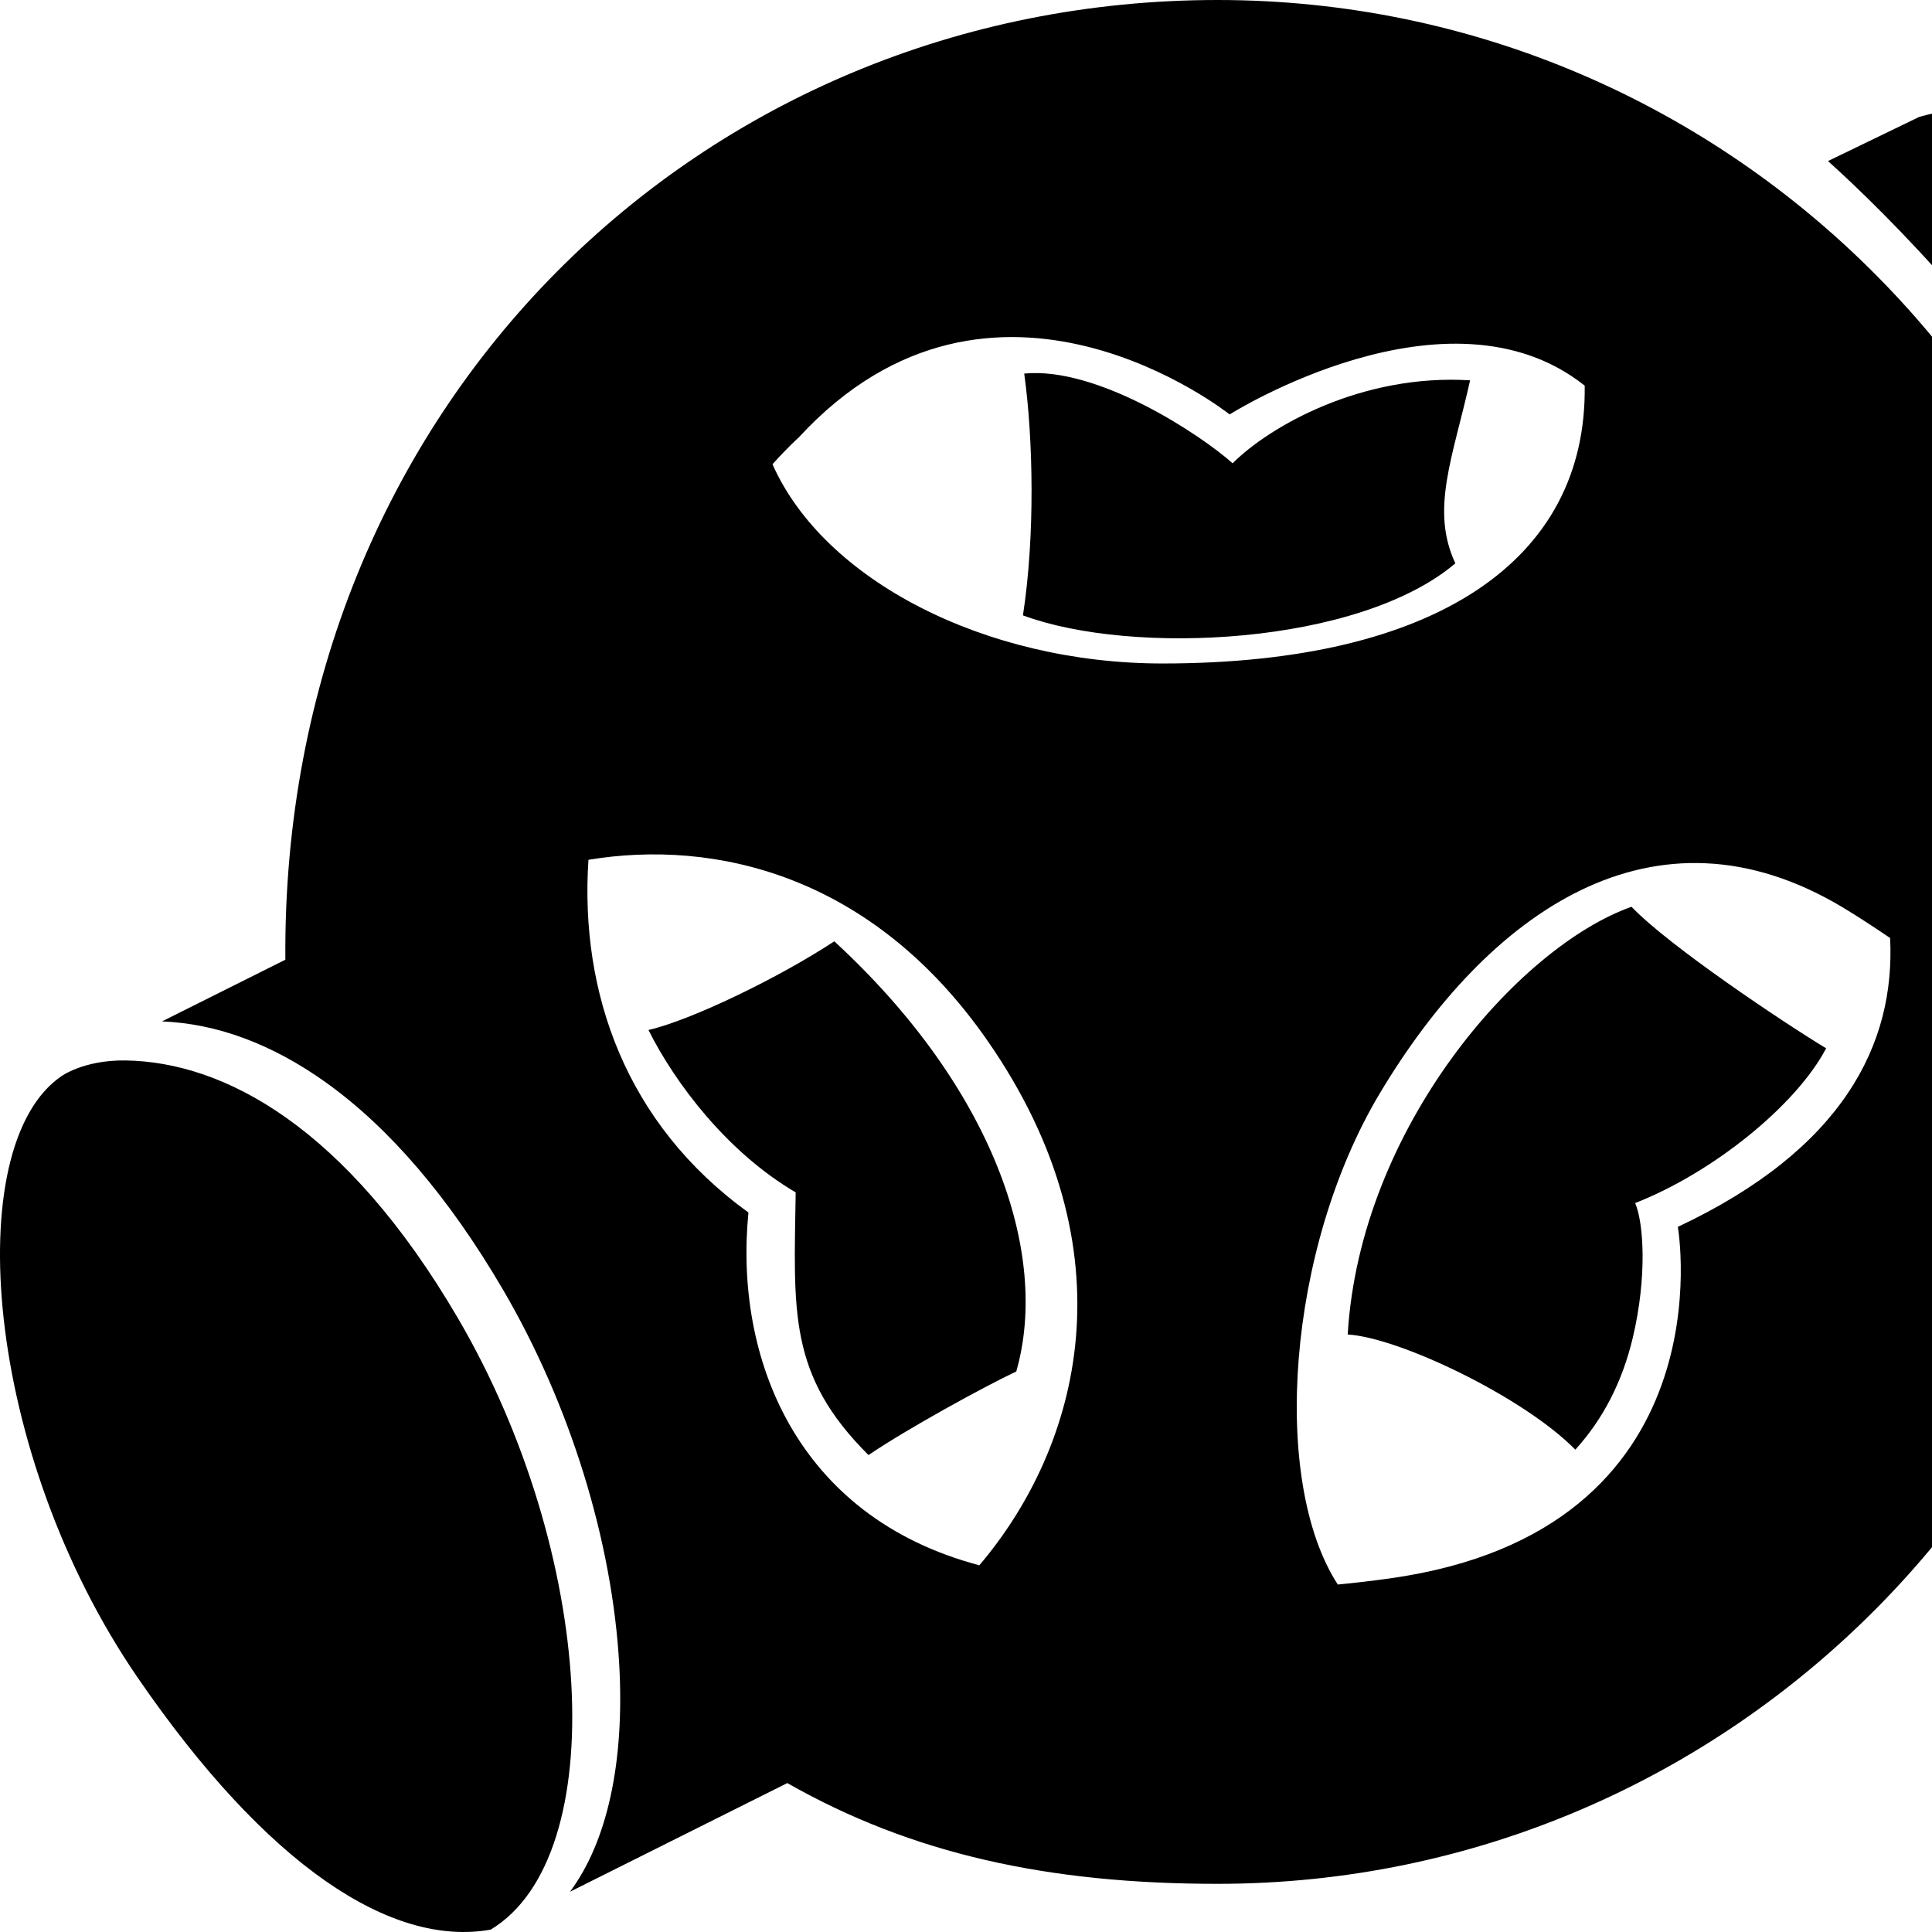 <svg xmlns="http://www.w3.org/2000/svg" version="1.1" viewBox="0 0 512 512" fill="currentColor"><path fill="currentColor" d="m615.983 236.859l-36.719 20.91c4.826-26.885-6.252-91.781-31.433-138.823c-20.639-38.557-63.398-76.262-63.398-76.262l24.153-11.688c20.225-5.726 61.79-8.373 102.834 66.74c34.447 63.04 41.856 118 4.563 139.123M121.352 349.328c-29.7-50.767-61.997-67.888-88.04-68.296c-11.1-.174-17.072 4.192-17.072 4.192c-26.956 18.498-20.444 100.072 20.202 159.304c34.327 50.025 67.304 71.535 93.592 66.844l.013-.008c32.285-19.471 27.58-100.03-8.695-162.036m89.512-33.337c-.476 31.65-2.064 48.326 19.297 69.616c10.242-6.955 30.545-18.085 39.166-22.156c8.984-31.475-6.328-75.413-48.227-113.99c-14.642 9.633-37.94 20.91-49.25 23.496c7.06 14.119 20.867 32.395 39.014 43.034m221.507-75.685c-30.124 10.66-71.984 58.757-75.216 113.357c13.469.73 46.644 16.545 60.32 30.515c7.381-8.119 12.49-18.06 15.253-29.757c3.813-16.136 2.857-30.401.604-35.6c20.53-8.015 42.649-25.842 50.615-41.008c-11.386-6.88-41.761-27.207-51.576-37.507m-46.687-91.01c-6.657-14.265-.695-27.9 3.908-48.505c-28.639-1.798-53.129 12.179-62.936 21.986c-8.493-7.591-35.77-25.673-55.227-23.775c2.373 17.104 2.924 42.882-.337 64.083c29.025 10.75 89.025 7.865 114.592-13.79M322.664 0C459.136 0 569.77 111.758 569.77 249.618S459.137 499.236 322.663 499.236c-44.84 0-81.022-7.918-114.019-26.703l-57.592 28.796c9.81-13.172 14.49-34.13 13.06-60.046c-1.816-32.87-13.053-69.149-30.83-99.535c-14.274-24.397-30.087-42.884-47.001-54.949c-14.199-10.127-28.77-15.537-43.354-16.115l32.695-16.347C74.508 107.31 186.19 0 322.663 0M204.718 123.029c13.584 30.697 56.317 52.802 103.366 52.802c72.56 0 112.527-27.46 111.876-73.63c-36.29-28.876-94.102 7.63-94.102 7.63s-62.58-49.982-114.207 6.124c0 0-2.62 2.292-6.933 7.074m-48.775 104.83c-2.322 35.272 9.951 70.012 42.399 93.471c-3.78 38.384 12.581 80.624 61.196 93.485c26.59-31.294 40.936-83.212 2.146-139.038c-30.693-44.172-72.56-53.439-105.74-47.918m344.955 20.72c-4.099-2.766-8.336-5.577-12.51-8.082c-50.151-30.09-94.182 1.46-122.751 49.293c-24.573 41.143-28.94 102.638-11.108 130.129c4.488-.43 9.076-.965 13.75-1.618c90.371-12.626 76.365-93.167 76.365-93.167c43.715-20.541 57.668-48.375 56.254-76.554"/></svg>